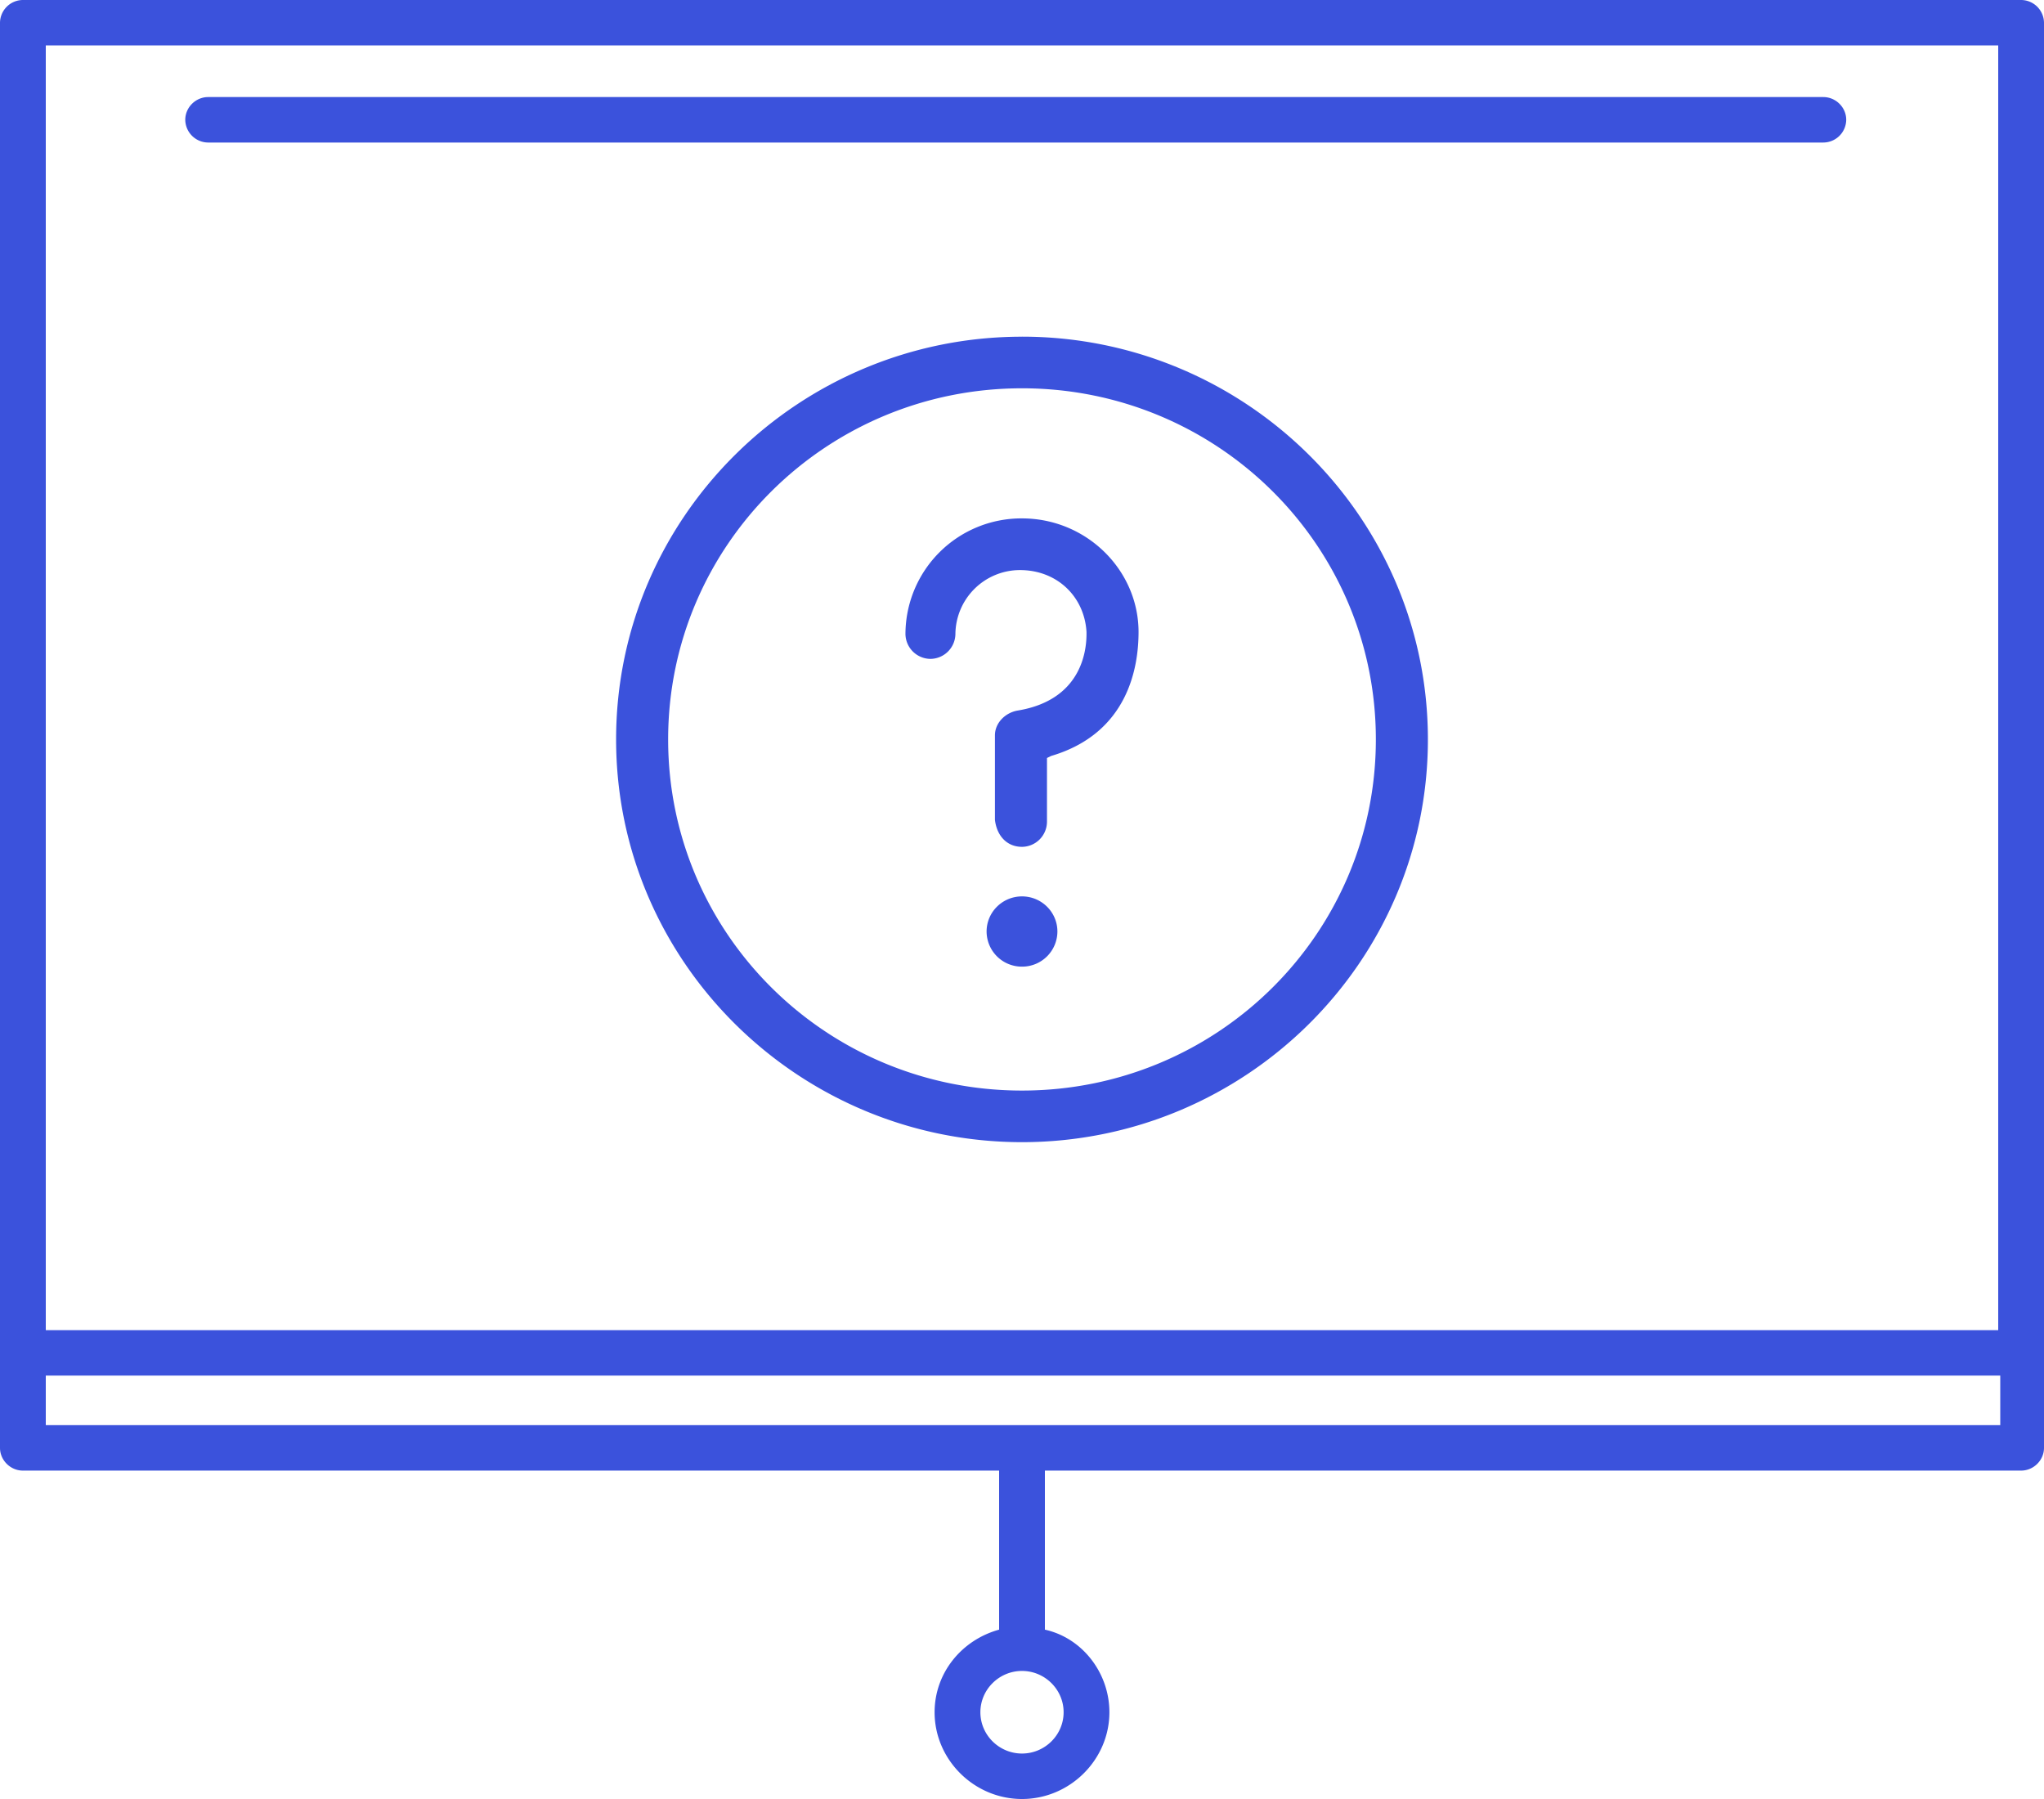 <svg xmlns="http://www.w3.org/2000/svg" width="50" height="44" viewBox="0 0 50 44">
    <path fill="#3B52DC" fill-rule="nonzero" d="M49.44 0H.56A.563.563 0 0 0 0 .556v34.856c0 .303.255.556.56.556h23.88v3.89c-.917.252-1.578 1.06-1.578 2.02C22.862 43.04 23.829 44 25 44c1.171 0 2.138-.96 2.138-2.122 0-.96-.661-1.818-1.578-2.02v-3.89h23.88c.305 0 .56-.253.56-.556V.556A.563.563 0 0 0 49.44 0zM26.018 41.878c0 .556-.458 1.01-1.018 1.01s-1.018-.454-1.018-1.01c0-.555.458-1.01 1.018-1.01s1.018.455 1.018 1.01zM48.88 1.111v31.422H1.12V1.11h47.76zM1.12 34.856v-1.212h47.81v1.212H1.12zm3.972-31.37a.563.563 0 0 1-.56-.556c0-.303.254-.556.56-.556h39.51c.306 0 .56.253.56.556a.563.563 0 0 1-.56.556H5.093zM25 8.234c5.448 0 9.929 4.395 9.929 9.851 0 5.456-4.48 9.85-9.929 9.85-5.448 0-9.929-4.394-9.929-9.85 0-5.456 4.48-9.85 9.929-9.85zm0 18.439c4.786 0 8.656-3.84 8.656-8.588 0-4.749-3.87-8.588-8.656-8.588-4.786 0-8.656 3.84-8.656 8.588 0 4.749 3.87 8.588 8.656 8.588zm0-5.961c-.356 0-.611-.253-.662-.657v-2.071c0-.303.255-.556.56-.606 1.528-.253 1.68-1.415 1.68-1.87v-.05c-.05-.859-.712-1.515-1.629-1.515a1.58 1.58 0 0 0-1.578 1.566.617.617 0 0 1-.611.606.617.617 0 0 1-.611-.606A2.836 2.836 0 0 1 25 12.679c1.578 0 2.851 1.264 2.851 2.78 0 .858-.254 2.474-2.138 3.03l-.102.05v1.567a.617.617 0 0 1-.611.606zm0 2.93a.862.862 0 0 1-.866-.859c0-.474.388-.859.866-.859s.866.385.866.859a.862.862 0 0 1-.866.859z"/>
</svg>
